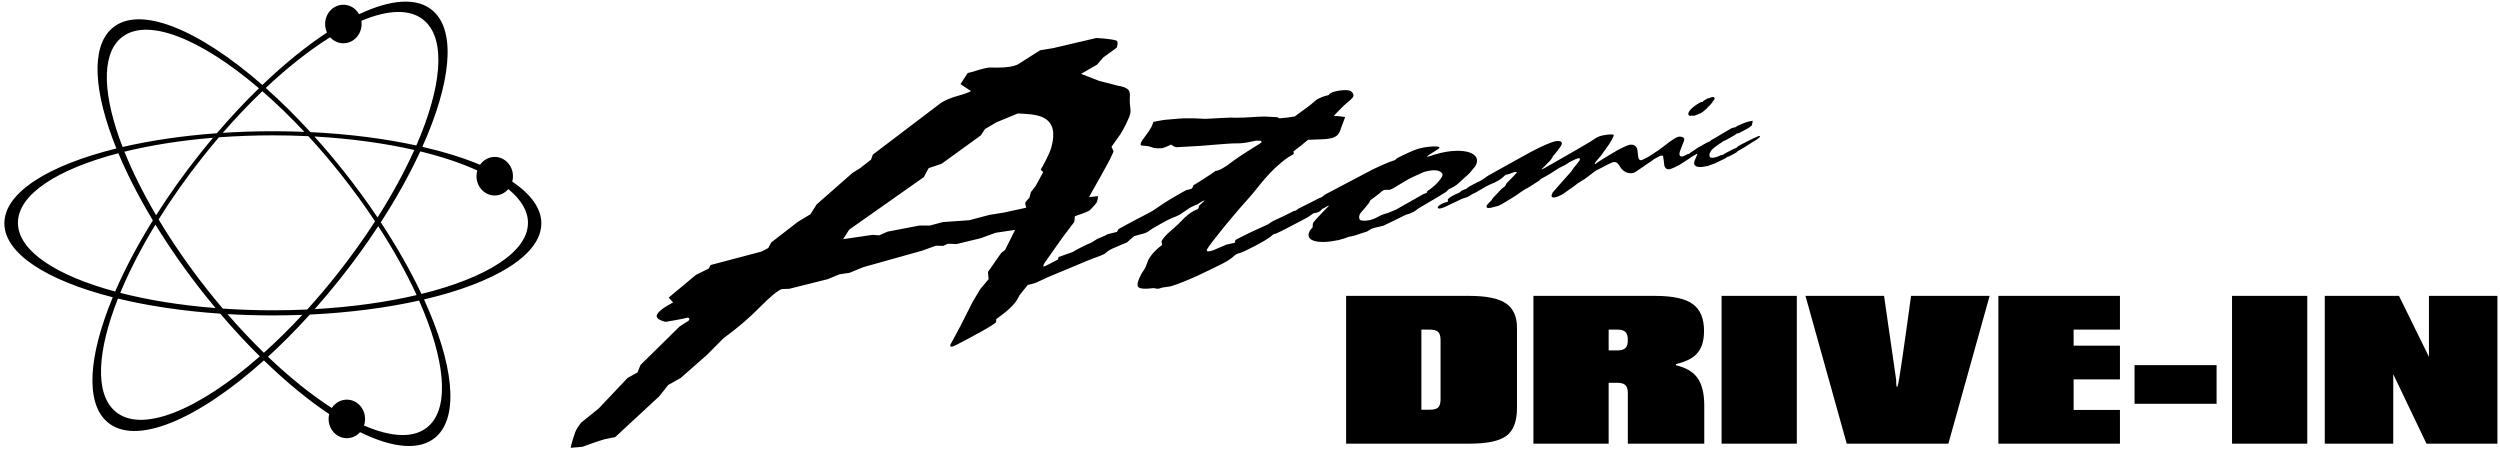 <?xml version="1.0" encoding="UTF-8"?>
<svg xmlns="http://www.w3.org/2000/svg" xmlns:xlink="http://www.w3.org/1999/xlink" width="559pt" height="101pt" viewBox="0 0 559 101" version="1.1">
<g id="surface1">
<path style=" stroke:none;fill-rule:nonzero;fill:rgb(0%,0%,0%);fill-opacity:1;" d="M 114.539 40.602 C 114.645 40.223 114.699 39.816 114.699 39.398 C 114.699 37.02 112.871 35.09 110.621 35.09 C 109.277 35.09 108.086 35.777 107.34 36.84 C 103.633 35.297 99.285 33.945 94.438 32.828 C 100.762 18.738 102.086 7.094 96.836 2.441 C 93.328 -0.672 87.418 -0.184 80.293 3.18 C 79.52 1.793 78.039 0.926 76.422 1.074 C 74.18 1.281 72.52 3.371 72.715 5.742 C 72.762 6.289 72.902 6.805 73.117 7.27 C 68.512 10.301 63.613 14.262 58.664 18.996 C 44.344 6.484 31.059 1.004 25.012 6.367 C 20.234 10.605 20.98 20.719 26.023 33.199 C 10.855 36.938 0.977 43.039 0.977 49.934 C 0.977 56.707 10.504 62.715 25.211 66.469 C 19.855 79.395 18.988 89.922 23.918 94.293 C 30.191 99.859 44.148 93.906 59.012 80.586 C 64 85.426 68.949 89.48 73.602 92.594 C 73.547 92.82 73.512 93.055 73.488 93.293 C 73.293 95.664 74.953 97.758 77.195 97.965 C 78.488 98.082 79.691 97.555 80.516 96.629 C 87.848 100.234 93.934 100.844 97.504 97.68 C 102.77 93.008 101.328 81.203 94.812 66.957 C 110.648 63.246 121.043 57.008 121.043 49.934 C 121.043 46.578 118.695 43.406 114.539 40.602 Z M 73.816 8.328 C 74.641 9.25 75.844 9.781 77.133 9.66 C 79.379 9.453 81.035 7.363 80.84 4.992 C 80.832 4.875 80.816 4.762 80.801 4.648 C 86.859 2.105 91.863 1.926 94.934 4.648 C 99.797 8.961 98.719 19.59 93.094 32.527 C 86.055 30.996 78.027 29.957 69.41 29.543 C 66.082 25.914 62.73 22.605 59.422 19.668 C 64.379 15.004 69.266 11.168 73.816 8.328 Z M 45.703 65.82 C 46.527 66.859 47.359 67.883 48.195 68.883 C 40.352 68.266 33.129 67.09 26.891 65.488 C 28.883 60.68 31.527 55.516 34.754 50.219 C 37.902 55.359 41.574 60.617 45.703 65.82 Z M 27.824 33.918 C 33.691 32.473 40.391 31.402 47.629 30.805 C 46.637 31.988 45.648 33.195 44.664 34.434 C 41.047 38.988 37.781 43.594 34.906 48.125 C 32 43.184 29.621 38.391 27.824 33.918 Z M 46.582 65.066 C 42.344 59.727 38.613 54.324 35.465 49.066 C 38.348 44.434 41.672 39.711 45.379 35.039 C 46.559 33.551 47.75 32.105 48.949 30.703 C 52.844 30.414 56.887 30.262 61.031 30.262 C 63.719 30.262 66.363 30.324 68.953 30.449 C 71.371 33.078 73.773 35.887 76.133 38.855 C 78.941 42.395 81.523 45.961 83.863 49.492 C 81.289 53.477 78.398 57.512 75.227 61.508 C 73.082 64.211 70.898 66.781 68.699 69.207 C 66.191 69.32 63.629 69.383 61.031 69.383 C 57.191 69.383 53.438 69.25 49.812 69.004 C 48.727 67.723 47.648 66.41 46.582 65.066 Z M 76.09 62.301 C 79.184 58.402 82.023 54.469 84.578 50.578 C 88.02 55.875 90.902 61.078 93.156 65.984 C 86.449 67.555 78.715 68.648 70.367 69.121 C 72.293 66.949 74.203 64.672 76.09 62.301 Z M 84.422 48.625 C 82.102 45.168 79.559 41.684 76.812 38.227 C 74.672 35.527 72.492 32.953 70.297 30.52 C 78.457 30.977 86.039 32.027 92.645 33.539 C 90.488 38.336 87.727 43.43 84.422 48.625 Z M 68.059 29.484 C 65.746 29.391 63.395 29.344 61.008 29.344 C 57.184 29.344 53.441 29.465 49.812 29.703 C 52.742 26.332 55.711 23.215 58.66 20.391 C 61.766 23.086 64.918 26.133 68.059 29.484 Z M 26.93 8.594 C 32.531 3.625 44.68 8.461 57.898 19.734 C 54.758 22.789 51.598 26.156 48.488 29.793 C 40.82 30.352 33.691 31.41 27.41 32.867 C 23.055 21.574 22.547 12.48 26.93 8.594 Z M 4.008 49.82 C 4.008 43.477 12.812 37.836 26.465 34.262 C 28.453 39.008 31.047 44.074 34.18 49.277 C 30.762 54.773 27.926 60.152 25.75 65.188 C 12.508 61.605 4.008 56.055 4.008 49.82 Z M 25.672 91.898 C 21.156 87.895 21.762 78.445 26.375 66.758 C 33.109 68.391 40.863 69.562 49.246 70.133 C 52.172 73.57 55.137 76.766 58.094 79.688 C 44.32 91.77 31.504 97.07 25.672 91.898 Z M 59.004 78.879 C 56.289 76.234 53.562 73.344 50.867 70.234 C 54.164 70.426 57.551 70.527 61.008 70.527 C 63.234 70.527 65.434 70.484 67.598 70.406 C 64.734 73.492 61.852 76.328 59.004 78.879 Z M 95.785 95.328 C 92.68 98.082 87.574 97.828 81.387 95.137 C 81.504 94.793 81.582 94.426 81.613 94.047 C 81.809 91.676 80.152 89.582 77.906 89.375 C 76.391 89.234 74.996 89.992 74.191 91.227 C 69.668 88.32 64.82 84.445 59.922 79.766 C 62.652 77.27 65.723 74.262 69.281 70.336 C 78.195 69.914 86.488 68.82 93.707 67.207 C 99.484 80.262 100.652 91.012 95.785 95.328 Z M 94.238 65.723 C 91.82 60.605 88.762 55.199 85.145 49.711 C 88.668 44.266 91.633 38.91 93.973 33.852 C 98.844 35.039 103.152 36.48 106.727 38.117 C 106.609 38.523 106.543 38.953 106.543 39.398 C 106.543 41.781 108.371 43.711 110.621 43.711 C 111.828 43.711 112.91 43.156 113.656 42.277 C 116.488 44.598 118.055 47.148 118.055 49.82 C 118.055 56.375 108.66 62.172 94.238 65.723 Z M 385.797 35.395 C 385.645 35.484 384.645 35.961 384.316 36.117 C 383.988 36.273 383.68 36.418 383.387 36.555 C 383.387 36.555 381.977 37.09 381.816 37.129 C 381.816 37.129 380.492 37.359 380.258 37.359 C 379.227 37.348 378.781 36.992 378.801 36.445 C 378.812 36.156 378.996 35.652 379.352 34.926 C 379.785 34.039 379.238 34.516 378.984 34.648 C 378.906 34.684 378.281 35.051 378.281 35.051 C 378.02 35.223 377.668 35.469 377.219 35.785 C 376.445 36.336 375.27 37.004 375.27 37.004 C 375.27 37.004 373.844 37.766 373.227 37.84 C 372.855 37.887 372.496 37.793 372.297 37.387 L 372.137 36.996 L 372.031 36.047 C 372.031 36.047 371.895 34.98 371.859 34.883 C 371.805 34.715 371.262 34.812 371.18 34.863 L 370.613 35.164 L 369.82 35.602 C 369.82 35.602 369.273 36.027 369.027 36.188 L 368.996 36.211 C 368.996 36.211 368.473 36.527 368.383 36.594 C 367.734 37.059 367.242 37.43 366.859 37.652 C 365.766 38.289 365.461 38.98 363.988 38.652 C 363.59 38.562 363.254 38.363 362.98 38.137 C 362.469 37.711 362.188 37.199 362.188 37.199 C 362.188 37.199 361.559 35.75 360.355 36.387 C 360.309 36.414 359.566 36.715 359.117 36.965 C 358.785 37.152 358.516 37.293 358.309 37.402 L 356.824 38.152 L 354.445 39.949 L 352.828 40.961 L 352.047 41.562 L 350.324 42.789 C 349.816 43.172 349.383 43.453 349.027 43.629 C 347.746 44.254 347.18 44.293 346.969 43.949 C 346.875 43.793 346.953 43.484 347.203 43.016 L 348.73 41.262 L 351.289 38.391 L 351.965 37.426 L 352.547 36.727 L 353.117 35.992 C 353.492 35.297 353.172 35.188 352.152 35.652 C 351.84 35.797 351.41 36.016 350.863 36.305 L 349.914 36.926 L 348.625 37.551 L 346.531 38.895 C 346.059 39.176 345.684 39.395 345.41 39.543 C 345.141 39.691 344.871 39.832 344.609 39.961 L 344.133 40.41 L 341.645 41.996 L 341.121 42.242 L 339.789 43.125 C 339.469 43.375 338.988 43.703 338.34 44.109 C 337.688 44.523 336.891 45 335.949 45.562 C 335.664 45.734 335.395 45.875 335.141 45.984 C 334.883 46.094 334.27 46.223 334.195 46.246 C 331.434 47.098 332.648 45.648 332.648 45.648 L 333.57 44.695 L 333.758 44.344 L 335.793 42.188 L 336.516 41.648 L 336.883 40.969 L 338.34 39.484 C 338.457 39.348 338.605 39.188 338.789 39.008 C 339.652 38.164 338.801 38.328 337.418 38.914 L 336.641 39.109 C 336.156 39.59 335.648 39.992 335.121 40.316 C 334.586 40.645 333.953 40.949 333.219 41.23 L 332.453 41.602 L 329.992 43.031 C 329.676 43.168 329.367 43.32 329.07 43.48 C 328.773 43.645 328.504 43.891 328.156 44.039 C 327.781 44.207 327.352 44.27 326.949 44.434 C 326.547 44.598 323.336 46.18 323.055 46.289 C 322.062 46.676 321.543 46.805 321.461 46.32 C 321.648 46.023 322.047 45.73 322.652 45.445 C 323.258 45.16 323.664 45.227 323.77 45.035 C 323.785 45.004 323.73 44.664 323.715 44.621 C 323.695 44.582 324.008 44.02 326.176 43.137 C 326.508 43 326.684 42.707 326.914 42.582 C 327.148 42.457 327.441 42.352 327.789 42.27 C 328.039 42.043 328.32 41.836 328.637 41.648 C 328.949 41.465 330.383 40.727 330.383 40.727 C 330.68 40.684 331.652 40.035 331.797 39.941 L 332.699 39.305 C 334.262 38.438 341.066 34.621 342.094 34.082 C 345.172 32.457 347.141 31.629 348.086 31.543 C 348.605 31.5 348.945 31.566 349.109 31.742 C 349.277 31.922 349.262 32.191 349.062 32.559 C 348.848 32.965 347.652 34.5 347.305 34.836 L 347.02 35.363 L 346.598 35.93 C 346.598 35.93 345.68 36.836 345.359 37.188 C 345.043 37.543 343.871 38.406 345.5 37.5 C 347.129 36.594 352.555 33.461 352.555 33.461 L 355.582 31.691 L 356.875 30.836 L 357.73 30.438 C 357.906 30.352 358.992 30.137 359.609 30.082 C 359.609 30.082 360.859 30 360.844 30.188 C 360.828 30.371 360.703 30.68 360.473 31.113 C 360.238 31.547 359.969 31.996 359.656 32.461 C 359.344 32.926 358.984 33.426 358.574 33.965 L 358.004 34.762 L 356.879 36.082 C 356.879 36.082 356.004 37.32 357.195 36.328 C 357.453 36.109 360.77 34.09 361.578 33.637 C 362.371 33.191 363.848 32.492 364.309 32.391 C 364.766 32.289 365.336 32.301 365.762 32.754 C 365.973 32.98 366.098 33.281 366.141 33.656 C 366.141 33.656 366.262 34.656 366.293 34.992 C 366.352 35.617 366.625 35.887 367.09 35.812 C 367.223 35.793 368.492 35.109 368.492 35.109 L 369.125 34.719 C 369.188 34.691 370.723 33.668 370.723 33.668 C 370.723 33.668 371.633 33.012 372.125 32.633 C 372.617 32.258 373.031 31.941 373.367 31.68 L 374.27 31.074 C 374.27 31.074 375.051 30.523 375.621 30.547 C 376.137 30.566 376.691 30.715 376.59 31.281 C 376.547 31.523 376.441 31.832 376.25 32.23 C 376.223 32.289 375.676 33.734 375.676 33.734 C 375.676 33.734 375.07 35.168 376.27 34.969 C 376.414 34.945 377.152 34.602 377.344 34.465 L 377.703 34.383 L 377.941 34.164 L 378.871 33.566 C 378.871 33.566 379.344 33.199 379.445 33.148 L 379.469 33.125 C 379.512 33.086 380.789 32.398 380.895 32.32 C 381.047 32.211 381.754 31.84 381.918 31.777 C 382.105 31.703 382.246 31.656 382.344 31.594 C 382.441 31.531 382.543 31.438 382.648 31.316 C 383.047 31.129 384.613 30.176 384.613 30.176 C 385.062 29.926 386.691 28.918 387.273 28.625 L 388.043 28.445 C 388.188 28.328 388.344 28.223 388.512 28.133 C 388.68 28.039 389.566 27.691 390.059 27.477 C 390.676 27.211 391.633 27.023 391.871 27.004 C 391.969 26.996 391.723 27.984 391.715 28.023 C 391.43 28.281 391.125 28.512 390.797 28.719 C 390.465 28.93 388.742 29.797 388.742 29.797 L 388.371 29.844 L 387.785 30.266 C 387.434 30.449 386.191 31.152 385.895 31.336 L 385.301 31.582 L 384.914 31.887 C 384.477 32.047 382.746 33.406 382.605 33.668 C 382.57 33.73 382.23 34.418 382.23 34.418 C 382.23 34.418 382.211 35.094 382.402 35.191 C 383.16 35.555 384.785 34.699 384.785 34.699 L 385.25 34.613 L 385.656 34.336 C 386.035 34.168 387.371 33.402 387.742 33.254 C 387.906 33.188 388.074 33.156 388.219 33.07 C 388.363 32.98 388.484 32.828 388.668 32.68 C 388.871 32.516 389.773 32.078 390.008 31.961 C 390.008 31.961 390.422 31.762 390.488 31.715 C 390.555 31.668 391.801 31.055 391.801 31.055 C 392.156 30.898 392.496 30.742 392.824 30.59 C 393.852 30.117 393.699 30.648 392.844 31.172 C 392.637 31.297 392.469 31.406 392.332 31.496 C 392.332 31.496 391.285 32.109 390.973 32.344 C 390.656 32.582 389.75 33.109 389.641 33.184 C 389.535 33.254 389.059 33.516 389.059 33.516 C 388.879 33.586 388.727 33.66 388.609 33.742 C 388.492 33.824 388.398 33.965 388.246 34.094 C 388.113 34.211 386.582 34.984 386.582 34.984 L 386.246 35.07 C 386.098 35.195 385.949 35.301 385.797 35.395 Z M 302.566 52.773 C 302.684 52.73 305.16 51.941 305.703 51.75 L 306.637 51.156 L 307.531 50.887 L 309.266 50.496 C 309.852 50.258 314.363 48.012 314.363 48.012 L 315.191 47.766 L 316.156 47.336 L 317.273 46.535 C 319.078 45.52 323.355 42.949 323.41 42.848 L 323.934 42.32 L 324.906 41.836 L 325.738 41.309 L 328.523 38.785 C 328.523 38.785 329.875 37.195 329.902 37.148 C 330.48 36.07 330.371 35.227 329.574 34.605 C 329.027 34.18 328.223 33.902 327.152 33.781 C 323.672 33.379 319.801 34.891 319.801 34.891 C 319.801 34.891 318.445 35.348 319.512 34.648 C 319.852 34.426 320.211 34.195 320.594 33.957 C 321.398 33.449 321.812 33.172 321.84 33.117 C 322.078 32.672 320.711 32.715 319.926 32.777 C 318.82 32.863 317.812 33.051 316.918 33.336 C 316.016 33.625 314.52 34.289 312.414 35.348 L 311.938 35.789 L 310.859 36.156 C 309.902 36.531 308.977 36.926 308.09 37.34 C 307.195 37.754 306.34 38.184 305.52 38.637 L 296.195 43.543 L 295.586 44.07 L 294.895 44.336 C 294.895 44.336 290.812 46.445 290.355 46.637 L 289.785 47.062 L 289.258 47.199 C 288.496 47.621 285.828 48.922 285.133 49.195 C 284.691 49.371 283.836 49.898 283.648 50.102 C 282.195 50.754 280.918 51.34 279.816 51.859 C 278.707 52.387 276.344 53.582 276.273 53.637 C 276.203 53.688 276.105 54.289 276.105 54.289 C 276.105 54.289 274.359 54.648 274.219 54.695 C 273.938 54.785 271.676 55.82 271.266 55.961 C 269.188 56.66 269.867 55.766 270.309 55.105 C 270.508 54.809 270.777 54.449 271.113 54.016 C 271.66 53.316 273.512 50.973 273.512 50.973 C 273.512 50.973 276.895 46.84 279.113 44.426 C 281.309 42.039 283.629 38.258 288.023 35.18 C 288.117 35.113 289.223 34.527 289.289 34.398 C 289.312 34.355 289.227 33.922 289.23 33.84 C 289.762 33.449 290.289 33.043 290.816 32.625 C 291.34 32.207 291.891 31.754 292.473 31.262 C 293.164 31.223 294.215 31.207 295.648 31.145 C 296.906 31.094 297.812 30.918 298.34 30.676 C 299.43 30.176 299.625 29.363 299.914 28.48 C 300.117 27.855 300.82 26.211 300.734 26.16 C 300.648 26.113 298.668 25.891 298.238 25.898 C 298.965 25.125 299.688 24.387 300.406 23.691 C 301.121 22.996 301.918 22.473 302.445 21.82 C 302.91 21.242 302.414 20.582 301.953 20.328 C 301.762 20.219 301.438 20.164 300.977 20.156 C 300.16 20.145 299.355 20.238 298.559 20.441 C 297.754 20.648 297.281 20.879 297.074 21.262 C 296.488 21.387 295.973 21.543 295.523 21.734 C 295.078 21.926 294.602 22.113 294.203 22.445 C 293.879 22.711 293.352 23.215 292.5 23.844 C 291.645 24.48 290.645 25.211 289.496 26.039 C 288.941 26.141 288.383 26.223 287.824 26.293 C 287.262 26.363 286.672 26.418 286.055 26.457 L 285.551 26.199 C 284.852 26.145 282.973 26.055 282.707 26.059 C 282.039 26.074 280.312 26.125 279.922 26.191 C 279.621 26.238 277.016 26.344 276.367 26.324 C 275.715 26.305 275.34 26.293 275.246 26.297 C 274.594 26.309 271.172 26.465 269.547 26.574 C 268.715 26.52 267.902 26.48 267.113 26.465 C 266.324 26.445 265.508 26.445 264.66 26.461 C 264.215 26.473 263.266 26.527 261.789 26.68 C 260.938 26.77 260.32 26.777 259.871 26.879 C 259.566 26.949 257.918 27.242 257.918 27.242 C 257.832 27.402 257.508 28.289 257.453 28.398 C 257.152 28.957 256.742 29.578 256.219 30.262 C 255.699 30.949 255.395 31.371 255.309 31.531 C 255.02 32.066 254.965 32.387 255.137 32.492 C 255.309 32.602 255.879 32.547 256.605 32.668 C 257.238 32.773 257.656 33.012 258.109 33.102 C 258.562 33.188 259.656 33.172 259.852 33.137 C 260.043 33.098 261.012 32.746 261.285 32.605 C 262.07 32.203 261.824 32.324 262.359 32.66 C 262.543 32.773 262.766 32.859 263.023 32.918 L 268.578 32.605 C 268.578 32.605 275.047 32.059 275.762 32.066 C 276.473 32.07 276.988 32.066 277.309 32.047 C 277.723 32.023 278.23 31.961 278.836 31.859 C 279.438 31.758 280.113 31.621 280.859 31.449 L 281.871 31.473 C 281.871 31.473 282.219 31.758 282.035 31.887 C 281.77 32.07 281.492 32.246 281.215 32.414 C 280.738 32.695 276.965 35.031 275.379 36.258 C 273.777 37.5 272.621 38.156 271.77 38.23 C 271.137 38.742 267.824 40.875 266.836 41.434 C 266.859 41.477 266.645 42.109 266.379 42.219 C 266.113 42.328 265.754 42.418 265.297 42.488 L 264.414 42.961 C 261.145 44.766 259.199 46.133 258.352 46.73 C 257.172 47.566 254.996 48.535 252.086 50.133 L 250.09 51.234 L 249.754 51.852 C 249.434 51.902 247.734 52.363 247.676 52.371 C 247.348 52.613 245.512 53.355 245.387 53.398 L 244.012 54.258 C 242.992 54.637 240.402 55.957 239.891 56.332 L 236.688 57.477 L 236.559 58.02 C 236.02 58.332 234.039 59.328 233.758 59.473 C 232.672 60.016 233.793 58.465 233.793 58.465 L 237.773 52.836 L 240.219 49.617 L 240.348 48.344 C 241.172 48.09 243.27 47.332 243.652 47.035 C 243.809 46.914 243.965 46.707 244.188 46.48 C 244.789 45.859 245.137 45.438 245.254 45.219 C 245.34 45.059 245.535 44.215 245.516 43.859 L 243.516 44.07 L 244.109 42.969 C 244.488 42.258 247.922 36.336 248.535 34.879 C 248.719 34.445 248.871 34.109 249.004 33.863 L 248.535 32.816 C 248.535 32.816 250.195 30.484 250.5 30.047 C 251.059 29.246 252.578 26.301 252.738 25.363 C 252.898 24.426 252.605 23.609 252.613 22.559 C 252.621 21.59 252.777 20.727 252.387 20.207 C 251.992 19.688 251.215 19.344 250.047 19.184 L 245.742 18.074 L 241.723 16.516 L 245.324 14.438 L 246.691 12.844 C 246.691 12.844 249.617 10.73 249.676 10.672 C 249.734 10.617 250.137 9.344 249.676 9.105 C 249.211 8.867 247.719 8.66 245.168 8.492 L 235.457 10.766 L 232.57 11.238 L 227.676 14.352 C 226.719 14.867 225.152 15.117 222.961 15.121 C 222.012 15.121 221.32 15.035 220.547 15.195 C 218.898 15.539 217.457 16.121 216.379 16.328 L 214.762 18.801 L 217.098 20.359 C 216.766 20.621 215.793 20.973 214.168 21.43 C 212.531 21.887 211.246 22.438 210.32 23.07 L 195.168 34.566 L 194.762 35.699 L 192.316 37.598 L 190.621 38.664 L 182.602 45.703 L 181.211 47.906 L 178.414 49.594 L 172.453 54.207 L 171.781 55.461 L 170.293 56.246 L 158.898 59.254 L 158.477 60.043 L 155.602 61.469 L 149.512 66.547 L 150.512 67.609 C 149.348 68.246 148.539 68.738 148.09 69.09 C 147.637 69.441 147.23 69.816 146.977 70.215 C 146.73 70.602 146.812 70.938 147.109 71.227 C 147.406 71.512 147.984 71.762 148.84 71.969 C 148.84 71.969 153.105 71.242 153.59 71.062 C 154.074 70.883 154.473 71.434 153.762 71.852 C 153.047 72.273 151.945 73.02 151.945 73.02 L 143.211 81.613 L 142.531 83.293 L 140.336 84.5 L 133.895 91.312 L 129.934 94.512 C 129.766 94.688 129.059 95.711 128.832 96.137 C 128.559 96.645 127.77 99.113 127.602 100.129 L 130.227 99.902 C 131.09 99.562 134.395 98.422 135.18 98.215 C 135.867 98.039 137.289 97.805 137.547 97.746 C 138.855 96.543 145.211 90.656 147.387 88.633 L 149.41 86.086 L 152.199 84.52 L 158.098 79.332 L 161.797 75.609 C 164.797 73.438 167.48 71.145 169.859 68.73 C 172.223 66.336 173.871 64.977 174.812 64.637 L 176.488 64.574 L 185.129 62.41 L 187.688 61.336 L 189.93 61.004 L 193.055 59.727 L 206.188 56.051 L 209.262 54.941 L 210.879 54.984 L 211.949 54.496 L 213.887 54.574 L 219.273 53.266 L 222.621 52.047 L 226.98 51.398 L 224.742 55.883 L 223.891 56.527 L 220.898 60.824 L 221.059 62.418 L 219.215 64.594 L 217.48 67.5 L 214.793 72.82 L 212.777 76.57 C 212.777 76.57 211.617 78.27 213.895 77.094 C 216.328 75.836 222.367 72.66 222.711 72.023 C 222.738 71.965 222.797 71.461 222.746 71.344 C 224.055 70.43 225.094 69.602 225.867 68.863 C 226.641 68.133 227.188 67.461 227.516 66.855 L 227.961 66.023 L 229.801 63.711 C 230.082 63.656 230.371 63.59 230.664 63.512 C 230.973 63.43 231.293 63.336 231.617 63.223 L 233.621 62.301 C 234.074 62.047 236.758 60.949 237.793 60.523 C 238.48 60.238 242.305 58.637 242.992 58.352 C 243.672 58.066 244.637 57.699 245.879 57.254 L 246.949 56.793 C 247.348 56.418 247.727 56.129 248.09 55.918 C 248.449 55.707 248.977 55.461 249.664 55.184 L 252.039 54.176 C 252.039 54.176 253.328 52.953 253.652 52.797 C 253.973 52.645 255.82 52.246 256.203 52.062 C 256.59 51.879 257.059 51.574 257.621 51.148 C 257.621 51.148 260.953 49.188 261.895 48.82 C 262.832 48.453 263.473 48.203 263.789 48.004 C 264.969 47.254 265.734 46.633 266.25 46.355 C 266.762 46.078 267.27 45.852 267.77 45.676 L 268.469 45.223 C 268.469 45.223 270.102 44.211 268.742 45.43 C 268.445 45.691 268.121 45.984 268.109 46.012 C 268.059 46.105 268.062 46.613 267.836 46.742 C 267.609 46.871 267.062 47.039 266.301 47.527 C 265.258 48.195 264.34 49.215 263.289 50.277 C 262.234 51.34 260.637 52.324 259.719 53.918 L 259.84 54.766 L 259.062 55.387 C 258.547 55.824 258.094 56.277 257.703 56.742 C 257.316 57.211 257.008 57.648 256.785 58.062 C 256.785 58.062 256.172 59.719 256.094 59.867 C 256.094 59.867 255.332 61.027 255.254 61.172 C 254.363 62.828 254.133 63.844 254.555 64.215 C 254.977 64.586 256.121 64.652 257.965 64.422 C 258.23 64.512 258.906 64.594 259.105 64.547 C 259.316 64.504 259.539 64.406 259.758 64.328 C 259.98 64.25 261.477 64.09 261.625 64.059 C 262.074 63.961 264.023 63.254 264.77 62.945 C 266.98 62.039 268.98 61.113 270.785 60.211 C 272.57 59.32 274.297 58.602 275.582 57.539 C 275.91 57.27 276.141 57.008 276.395 56.871 C 276.652 56.73 276.98 56.648 277.406 56.512 C 278.363 56.207 282.902 53.926 284.234 52.812 C 284.449 52.633 284.59 52.469 284.746 52.395 C 284.902 52.32 285.098 52.285 285.359 52.215 C 285.781 52.102 292.355 48.613 292.355 48.613 L 293.656 47.715 C 294.215 47.625 294.625 47.512 294.895 47.379 C 295.164 47.246 295.418 47.023 295.656 46.715 C 295.848 46.617 296.051 46.535 296.234 46.422 C 297.285 45.77 297.387 45.891 296.602 46.555 C 296.449 46.699 293.785 49.484 293.625 49.785 C 293.539 49.945 293.496 50.699 293.512 50.805 L 292.887 51.562 C 292.273 52.703 292.598 53.473 293.848 53.859 C 295.078 54.242 296.91 54.176 299.305 53.684 C 299.793 53.586 301.32 53.082 301.59 52.945 Z M 304.129 47.762 C 304.219 47.594 305.207 46.492 305.207 46.492 L 306.109 45.355 L 306.426 44.773 C 306.426 44.773 308.395 43.32 308.52 43.176 C 308.648 43.031 309.281 42.496 309.559 42.457 L 310.758 42.438 C 311.215 42.289 312.027 41.844 313.184 41.105 C 314.332 40.371 315.398 39.789 316.391 39.352 L 318.402 38.445 C 318.684 38.363 319.633 38.152 319.852 38.129 C 320.719 38.023 321.355 38.066 321.766 38.254 C 322.746 38.699 322.871 39.148 321.742 40.48 C 320.531 41.914 319.152 42.719 319.152 42.719 L 319.016 43.133 L 318.277 43.391 L 312.18 46.855 L 310.473 47.566 C 309.957 47.785 309.129 47.871 308.262 48.398 C 306.621 49.395 305.23 49.344 305.23 49.344 C 304.902 49.355 304.633 49.344 304.426 49.305 C 303.789 49.191 303.797 48.387 304.129 47.762 Z M 231.609 41.527 L 230.504 42.957 L 230.184 44.184 C 230.078 44.277 229.332 45.137 229.238 45.312 C 229.207 45.371 229.324 46.098 229.48 46.438 L 224.539 47.516 L 221.199 48.055 L 216.754 49.238 L 210.824 49.656 L 207.914 50.43 L 205.582 50.43 L 198.477 51.793 L 196.582 52.617 L 195.078 52.516 L 188.531 53.477 L 189.871 51.355 L 206.562 39.605 L 207.645 37.598 L 210.551 36.617 L 219.301 30.277 L 220.254 28.848 L 222.812 27.344 L 227.609 25.363 C 230.449 25.598 235.918 25.238 235.488 30.719 C 235.434 31.457 235.281 32.246 235.043 33.086 C 234.691 34.324 233.086 37.375 232.695 37.93 L 233.254 38.477 Z M 378.629 23.926 C 379.008 23.609 379.559 23.246 380.281 22.832 L 380.727 22.801 L 380.883 22.562 L 381.785 22.02 L 382.203 21.934 C 383.246 21.387 383.527 21.863 383.32 22.254 L 382.629 23.199 L 382.098 23.789 L 381.883 23.906 L 381.742 24.168 C 381.742 24.168 380.941 24.887 380.711 25.031 C 380.477 25.176 380.324 25.277 380.258 25.328 L 380.02 25.367 L 379.859 25.488 C 379.48 25.648 379.207 25.758 379.035 25.812 C 378.863 25.867 378.465 25.914 378.465 25.914 L 378.336 25.805 L 377.957 25.938 C 377.285 25.801 377.227 25.086 378.629 23.926 Z M 336.723 67.832 C 335.07 66.715 332.344 66.16 328.539 66.16 L 300.992 66.16 L 300.992 99.203 L 328.539 99.203 C 332.535 99.203 335.309 98.613 336.863 97.43 C 338.422 96.25 339.199 94.176 339.199 91.215 L 339.199 73.281 C 339.199 70.762 338.371 68.945 336.723 67.832 Z M 322.109 89.254 C 322.109 90.152 321.934 90.77 321.578 91.105 C 321.227 91.445 320.594 91.613 319.68 91.613 L 317.82 91.613 L 317.82 73.699 L 319.68 73.699 C 320.574 73.699 321.203 73.871 321.566 74.215 C 321.93 74.559 322.109 75.176 322.109 76.059 Z M 374.852 81.707 C 374.598 81.648 374.688 81.418 374.98 81.348 C 377 80.855 378.48 80.102 379.414 79.09 C 380.488 77.93 381.023 76.238 381.023 74.012 C 381.023 71.215 380.188 69.207 378.508 67.988 C 376.832 66.77 374.039 66.16 370.133 66.16 L 342.871 66.16 L 342.871 99.203 L 359.695 99.203 L 359.695 85.59 L 361.555 85.59 C 362.453 85.59 363.078 85.766 363.441 86.117 C 363.805 86.469 363.984 87.078 363.984 87.953 L 363.984 99.203 L 381.074 99.203 L 381.074 90.711 C 381.074 87.887 380.531 85.766 379.441 84.348 C 378.469 83.082 376.938 82.199 374.852 81.707 Z M 363.43 77.84 C 363.059 78.184 362.434 78.355 361.555 78.355 L 359.695 78.355 L 359.695 73.699 L 361.555 73.699 C 362.453 73.699 363.078 73.871 363.441 74.215 C 363.805 74.559 363.984 75.172 363.984 76.059 C 363.984 76.902 363.801 77.496 363.43 77.84 Z M 384.945 66.16 L 401.77 66.16 L 401.77 99.203 L 384.945 99.203 Z M 427.312 66.16 L 444.879 66.16 L 435.656 99.203 L 412.93 99.203 L 403.703 66.16 L 421.273 66.16 L 423.977 84.891 C 423.977 84.891 423.977 88.754 424.664 84.641 C 425.355 80.531 427.312 66.16 427.312 66.16 Z M 446.836 66.16 L 474.02 66.16 L 474.02 73.699 L 463.66 73.699 L 463.66 77.293 L 474.02 77.293 L 474.02 84.832 L 463.66 84.832 L 463.66 91.664 L 474.02 91.664 L 474.02 99.203 L 446.836 99.203 Z M 477.285 81.645 L 495.629 81.645 L 495.629 90.297 L 477.285 90.297 Z M 499.082 66.16 L 515.906 66.16 L 515.906 99.203 L 499.082 99.203 Z M 558.422 66.16 L 558.422 99.203 L 542.562 99.203 L 535.129 83.664 L 535.129 99.203 L 519.82 99.203 L 519.82 66.16 L 536.414 66.16 L 543.113 79.789 L 543.113 66.16 L 558.422 66.16 "/>
</g>
</svg>
